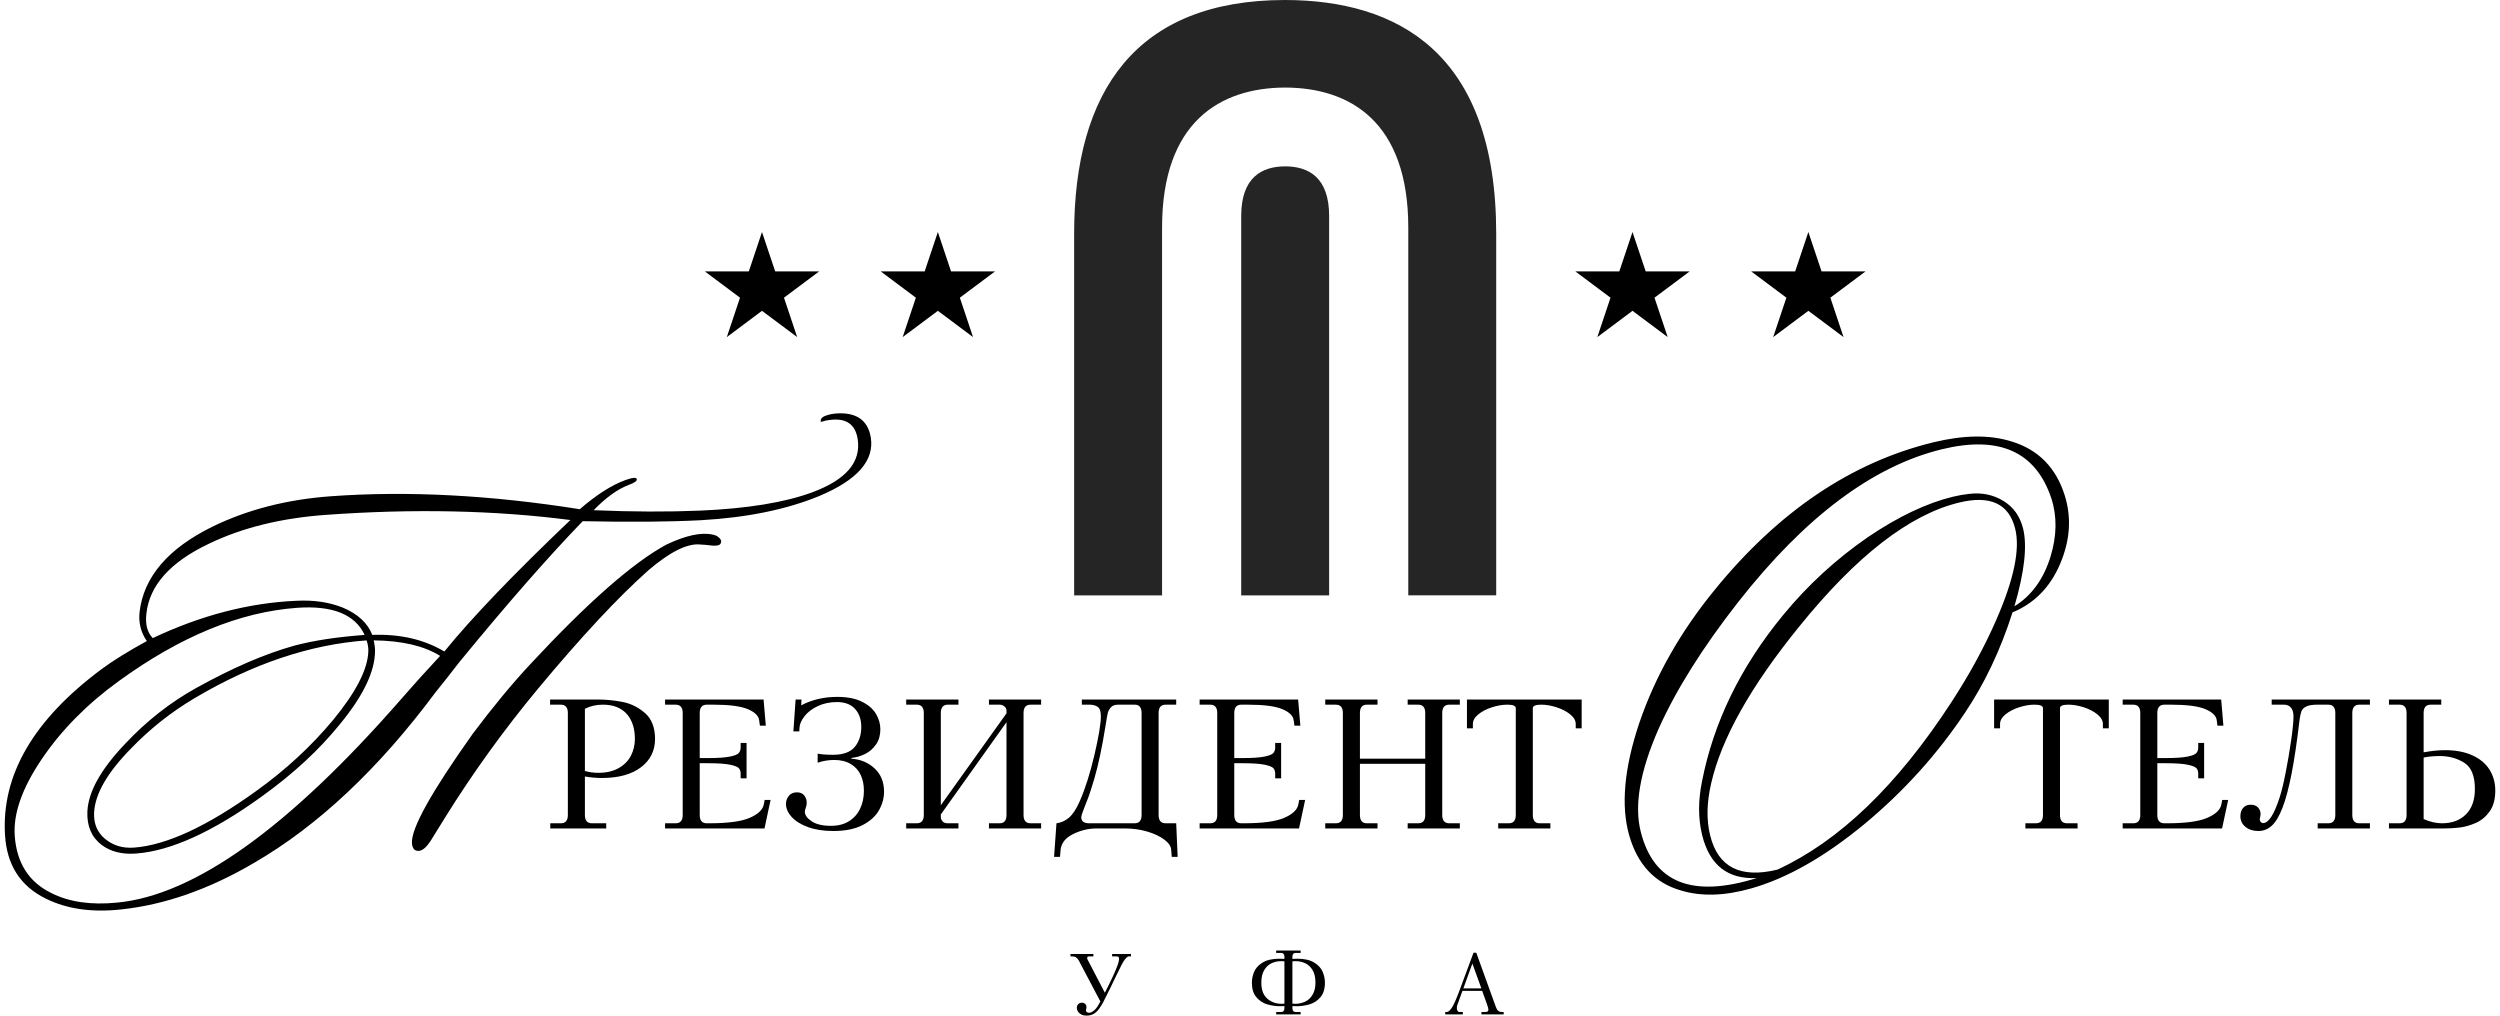<svg width="256" height="104" viewBox="0 0 256 104" fill="none" xmlns="http://www.w3.org/2000/svg">
<g clip-path="url(#clip0_416_15140)">
<path d="M87.187 77.689V77.61C87.675 77.563 88.144 77.427 88.596 77.202C89.047 76.974 89.418 76.652 89.709 76.224C90.002 75.801 90.148 75.285 90.148 74.683C90.148 74.131 89.998 73.603 89.698 73.098C89.4 72.595 88.918 72.178 88.257 71.851C87.595 71.524 86.756 71.361 85.733 71.361C84.358 71.361 83.126 71.651 82.04 72.231L82.076 71.629H81.47L81.243 74.892H81.85L81.866 74.536C81.885 74.153 82.058 73.756 82.38 73.343C82.703 72.927 83.155 72.582 83.738 72.305C84.318 72.029 84.976 71.892 85.712 71.892C86.516 71.892 87.132 72.125 87.558 72.595C87.984 73.06 88.195 73.677 88.195 74.438C88.195 75.259 87.975 75.94 87.532 76.479C87.089 77.018 86.345 77.29 85.298 77.29C84.655 77.29 84.129 77.252 83.728 77.174V78.104C84.283 77.913 84.843 77.82 85.411 77.82C86.089 77.82 86.658 77.957 87.117 78.234C87.575 78.506 87.916 78.882 88.135 79.356C88.353 79.826 88.464 80.362 88.464 80.965C88.464 81.664 88.331 82.288 88.064 82.832C87.801 83.377 87.414 83.799 86.909 84.109C86.402 84.413 85.805 84.566 85.11 84.566C84.24 84.566 83.575 84.411 83.111 84.099C82.649 83.79 82.417 83.46 82.417 83.11C82.417 83.004 82.449 82.872 82.513 82.716C82.575 82.561 82.608 82.385 82.608 82.195C82.608 81.91 82.521 81.66 82.351 81.45C82.18 81.24 81.931 81.135 81.603 81.135C81.248 81.135 80.973 81.254 80.778 81.493C80.583 81.731 80.485 82.008 80.485 82.323C80.485 82.779 80.676 83.224 81.063 83.65C81.448 84.079 82.006 84.428 82.739 84.695C83.471 84.961 84.338 85.095 85.337 85.095C86.545 85.095 87.539 84.895 88.32 84.494C89.099 84.091 89.663 83.582 90.009 82.967C90.353 82.353 90.526 81.715 90.526 81.064C90.526 80.084 90.207 79.293 89.566 78.694C88.924 78.093 88.132 77.758 87.187 77.689ZM101.268 72.158H102.35C102.541 72.158 102.708 72.217 102.85 72.335C102.995 72.454 103.065 72.604 103.065 72.784V73.047L96.341 82.456V73.009C96.341 72.443 96.581 72.158 97.062 72.158H98.145V71.629H92.794V72.158H93.874C94.356 72.158 94.597 72.443 94.597 73.009V83.456C94.597 84.024 94.356 84.304 93.874 84.304H92.794V84.834H98.145V84.304H97.062C96.809 84.304 96.626 84.236 96.513 84.102C96.398 83.968 96.341 83.829 96.341 83.684V83.401L103.065 73.953V83.456C103.065 84.024 102.827 84.304 102.35 84.304H101.268V84.834H106.61V84.304H105.532C105.051 84.304 104.811 84.024 104.811 83.456V73.009C104.811 72.443 105.051 72.158 105.532 72.158H106.61V71.629H101.268V72.158ZM78.21 82.383C78.103 82.925 77.619 83.382 76.759 83.751C75.897 84.121 74.525 84.304 72.637 84.304H72.375C71.894 84.304 71.652 84.024 71.652 83.456V78.154H72.508C73.538 78.154 74.296 78.207 74.784 78.311C75.27 78.418 75.569 78.541 75.68 78.687C75.788 78.831 75.842 79.01 75.842 79.23V79.702H76.448V76.078H75.842V76.55C75.842 76.775 75.778 76.962 75.648 77.112C75.519 77.259 75.21 77.386 74.718 77.479C74.228 77.576 73.491 77.626 72.508 77.626H71.652V73.009C71.652 72.443 71.894 72.158 72.375 72.158H73.034C74.676 72.158 75.855 72.311 76.574 72.618C77.293 72.921 77.679 73.296 77.735 73.744L77.813 74.307H78.418L78.191 71.629H68.104V72.158H69.186C69.668 72.158 69.908 72.443 69.908 73.009V83.456C69.908 84.024 69.668 84.304 69.186 84.304H68.104V84.834H78.284L78.909 81.91H78.303L78.21 82.383ZM63.763 71.882C62.909 71.715 62.047 71.629 61.178 71.629H56.327V72.158H57.428C57.908 72.158 58.148 72.443 58.148 73.01V83.456C58.148 84.024 57.908 84.304 57.428 84.304H56.349V84.834H62.077V84.304H60.613C60.134 84.304 59.894 84.024 59.894 83.456V79.514C60.497 79.616 61.072 79.666 61.619 79.666C63.333 79.666 64.672 79.302 65.633 78.571C66.596 77.842 67.077 76.873 67.077 75.664C67.077 74.506 66.737 73.626 66.061 73.03C65.384 72.435 64.618 72.05 63.763 71.882ZM64.606 77.386C64.334 77.911 63.914 78.333 63.347 78.656C62.782 78.975 62.092 79.137 61.276 79.137C60.789 79.137 60.326 79.074 59.894 78.947V72.576C60.46 72.297 61.075 72.158 61.735 72.158C62.291 72.158 62.779 72.245 63.194 72.417C63.61 72.592 63.953 72.84 64.221 73.157C64.491 73.477 64.688 73.847 64.818 74.267C64.947 74.689 65.013 75.155 65.013 75.667C65.013 76.284 64.877 76.856 64.606 77.386ZM144.145 72.158H145.225C145.704 72.158 145.943 72.443 145.943 73.01V77.687H139.256V73.01C139.256 72.443 139.493 72.158 139.974 72.158H141.057V71.629H135.706V72.158H136.789C137.269 72.158 137.509 72.443 137.509 73.01V83.456C137.509 84.024 137.269 84.304 136.789 84.304H135.706V84.834H141.057V84.304H139.974C139.493 84.304 139.256 84.024 139.256 83.456V78.214H145.943V83.456C145.943 84.024 145.704 84.304 145.225 84.304H144.145V84.834H149.486V84.304H148.408C147.927 84.304 147.685 84.024 147.685 83.456V73.01C147.685 72.443 147.927 72.158 148.408 72.158H149.486V71.629H144.145V72.158ZM150.215 74.578H150.823V74.145C150.823 73.783 151.011 73.453 151.387 73.145C151.766 72.84 152.231 72.599 152.786 72.423C153.343 72.245 153.862 72.158 154.346 72.158C154.929 72.158 155.216 72.279 155.216 72.516V83.456C155.216 84.024 154.977 84.304 154.497 84.304H153.416V84.834H158.759V84.304H157.677C157.199 84.304 156.961 84.024 156.961 83.456V72.516C156.961 72.279 157.251 72.158 157.83 72.158C158.308 72.158 158.825 72.245 159.382 72.423C159.939 72.599 160.407 72.842 160.785 73.148C161.167 73.455 161.355 73.785 161.355 74.145V74.578H161.962V71.629H150.215L150.215 74.578ZM119.363 84.304C118.882 84.304 118.642 84.024 118.642 83.456V73.009C118.642 72.443 118.882 72.158 119.363 72.158H120.443V71.629H110.779V72.158H111.556C111.903 72.158 112.187 72.231 112.404 72.38C112.622 72.528 112.728 72.85 112.728 73.35C112.728 74.105 112.511 75.416 112.073 77.294C111.634 79.167 111.129 80.766 110.55 82.079C110.218 82.837 109.86 83.382 109.476 83.716C109.091 84.051 108.66 84.244 108.182 84.304L107.937 87.74H108.544L108.599 87.058C108.663 86.352 109.088 85.805 109.868 85.418C110.651 85.029 111.454 84.834 112.276 84.834H115.232C116.009 84.834 116.756 84.94 117.474 85.15C118.19 85.363 118.773 85.638 119.222 85.974C119.672 86.308 119.904 86.652 119.927 87.004L119.988 87.741H120.592L120.443 84.304L119.363 84.304ZM116.899 83.456C116.899 84.024 116.658 84.304 116.176 84.304H111.556C111.001 84.304 110.723 84.102 110.723 83.7C110.723 83.552 110.814 83.256 110.995 82.801C111.176 82.353 111.331 81.956 111.459 81.613C111.586 81.269 111.792 80.635 112.068 79.704C112.473 78.313 112.852 76.528 113.201 74.349C113.302 73.702 113.381 73.26 113.432 73.034C113.485 72.809 113.594 72.609 113.759 72.428C113.923 72.249 114.17 72.158 114.493 72.158H116.201C116.666 72.158 116.899 72.443 116.899 73.01V83.456ZM132.947 82.383C132.839 82.925 132.356 83.382 131.496 83.751C130.634 84.122 129.262 84.304 127.376 84.304H127.109C126.63 84.304 126.389 84.024 126.389 83.456V78.154H127.246C128.275 78.154 129.034 78.207 129.521 78.311C130.008 78.418 130.309 78.541 130.417 78.687C130.524 78.831 130.579 79.01 130.579 79.23V79.702H131.188V76.078H130.579V76.55C130.579 76.775 130.516 76.962 130.387 77.112C130.257 77.259 129.946 77.386 129.455 77.479C128.966 77.576 128.229 77.626 127.246 77.626H126.389V73.01C126.389 72.443 126.63 72.158 127.109 72.158H127.773C129.412 72.158 130.592 72.311 131.311 72.618C132.029 72.921 132.416 73.296 132.47 73.744L132.55 74.307H133.156L132.929 71.629H122.842V72.158H123.924C124.404 72.158 124.645 72.443 124.645 73.01V83.456C124.645 84.024 124.404 84.304 123.924 84.304H122.842V84.834H133.021L133.647 81.91H133.039L132.947 82.383ZM232.62 72.158H233.869C234.188 72.158 234.431 72.262 234.602 72.474C234.769 72.678 234.853 72.974 234.853 73.35C234.853 73.857 234.778 74.668 234.619 75.779C234.46 76.892 234.272 78.007 234.051 79.119C233.83 80.235 233.624 81.084 233.432 81.665C232.866 83.412 232.299 84.284 231.746 84.284C231.648 84.284 231.566 84.247 231.501 84.173C231.436 84.097 231.401 84.002 231.401 83.888C231.401 83.839 231.418 83.754 231.446 83.644C231.469 83.516 231.485 83.424 231.485 83.366C231.485 83.101 231.396 82.872 231.221 82.685C231.047 82.497 230.795 82.402 230.461 82.402C230.138 82.402 229.882 82.511 229.693 82.734C229.507 82.948 229.416 83.231 229.416 83.574C229.416 84.024 229.59 84.39 229.94 84.675C230.286 84.956 230.726 85.095 231.253 85.095C231.779 85.095 232.24 84.912 232.638 84.544C233.035 84.178 233.4 83.566 233.733 82.7C234.067 81.836 234.373 80.682 234.656 79.235C234.938 77.791 235.212 75.945 235.476 73.704C235.524 73.335 235.588 73.045 235.665 72.837C235.745 72.63 235.914 72.463 236.167 72.343C236.419 72.217 236.806 72.158 237.33 72.158H238.414C238.895 72.158 239.136 72.443 239.136 73.01V83.456C239.136 84.024 238.895 84.304 238.414 84.304H237.33V84.834H242.682V84.304H241.599C241.117 84.304 240.876 84.024 240.876 83.456V73.01C240.876 72.443 241.117 72.158 241.599 72.158H242.682V71.629H232.62L232.62 72.158ZM204.197 74.578H204.805V74.145C204.805 73.783 204.995 73.453 205.371 73.145C205.749 72.84 206.216 72.599 206.77 72.423C207.325 72.245 207.846 72.158 208.331 72.158C208.909 72.158 209.2 72.279 209.2 72.516V83.456C209.2 84.024 208.958 84.304 208.476 84.304H207.401V84.834H212.744V84.304H211.663C211.182 84.304 210.942 84.024 210.942 83.456V72.516C210.942 72.279 211.233 72.158 211.812 72.158C212.291 72.158 212.807 72.245 213.366 72.423C213.92 72.599 214.389 72.842 214.765 73.148C215.148 73.455 215.336 73.785 215.336 74.145V74.578H215.941V71.629H204.197L204.197 74.578ZM227.466 82.383C227.359 82.925 226.875 83.382 226.016 83.751C225.156 84.122 223.781 84.304 221.891 84.304H221.631C221.15 84.304 220.91 84.024 220.91 83.456V78.154H221.765C222.795 78.154 223.554 78.207 224.038 78.311C224.528 78.418 224.827 78.541 224.936 78.687C225.044 78.831 225.098 79.01 225.098 79.23V79.702H225.703V76.078H225.098V76.55C225.098 76.775 225.035 76.962 224.908 77.112C224.775 77.259 224.467 77.386 223.974 77.479C223.483 77.576 222.747 77.626 221.765 77.626H220.91V73.01C220.91 72.443 221.149 72.158 221.631 72.158H222.293C223.931 72.158 225.112 72.311 225.831 72.618C226.548 72.921 226.934 73.296 226.992 73.744L227.07 74.307H227.676L227.45 71.629H217.362V72.158H218.444C218.925 72.158 219.164 72.443 219.164 73.01V83.456C219.164 84.024 218.925 84.304 218.444 84.304H217.362V84.834H227.541L228.166 81.91H227.56L227.466 82.383ZM254.918 78.8C254.52 78.177 253.935 77.689 253.159 77.341C252.386 76.991 251.455 76.816 250.38 76.816C249.722 76.816 248.989 76.889 248.18 77.04V73.01C248.18 72.443 248.419 72.158 248.899 72.158H249.984V71.629H244.63V72.158H245.712C246.194 72.158 246.434 72.443 246.434 73.01V83.456C246.434 84.024 246.194 84.304 245.712 84.304H244.63V84.834H250.281C250.781 84.834 251.295 84.803 251.823 84.746C252.35 84.684 252.904 84.534 253.478 84.287C254.053 84.044 254.534 83.65 254.928 83.108C255.319 82.567 255.517 81.852 255.517 80.965C255.517 80.145 255.313 79.422 254.918 78.8ZM252.513 83.39C251.904 84.001 251.084 84.304 250.057 84.304C249.457 84.304 248.833 84.159 248.18 83.873V77.572C248.678 77.47 249.237 77.419 249.849 77.419C250.771 77.419 251.6 77.646 252.333 78.102C253.066 78.56 253.428 79.455 253.428 80.793C253.428 81.919 253.123 82.782 252.513 83.39ZM210.969 57.713C211.984 55.311 212.137 52.985 211.43 50.735C210.536 47.875 208.711 46.027 205.958 45.198C203.74 44.505 201.082 44.539 197.982 45.293C189.597 47.332 182.139 52.358 175.607 60.373C172.069 64.697 169.482 69.267 167.844 74.09C166.309 78.696 165.971 82.509 166.827 85.531C167.677 88.519 169.433 90.401 172.095 91.174C174.185 91.817 176.603 91.752 179.348 90.967C183.03 89.919 186.91 87.703 190.989 84.326C194.965 81.011 198.368 77.244 201.193 73.016C203.232 69.983 204.859 66.547 206.081 62.709C208.326 61.78 209.955 60.112 210.969 57.713ZM168.018 85.186C167.322 82.506 167.927 78.995 169.835 74.643C171.632 70.628 174.356 66.293 178.001 61.638C184.829 52.936 191.779 47.724 198.854 46.003C204.723 44.575 208.454 46.246 210.052 51.012C210.657 52.865 210.628 54.871 209.964 57.033C209.248 59.324 208.022 61.007 206.278 62.085C207.305 58.566 207.602 55.916 207.168 54.137C206.853 52.865 206.177 51.916 205.133 51.284C204.09 50.653 202.929 50.418 201.656 50.573C201.126 50.626 200.571 50.721 199.988 50.862C197.289 51.517 194.382 52.898 191.269 55.005C187.999 57.261 185.097 59.932 182.57 63.009C178.227 68.297 175.465 73.967 174.285 80.025C173.881 82.008 173.888 83.833 174.298 85.504C175.054 88.588 176.921 90.058 179.898 89.91C173.297 91.979 169.336 90.403 168.018 85.186ZM199.82 71.91C194.293 80.407 188.358 86.123 182.008 89.05C178.215 89.973 175.918 88.801 175.117 85.532C174.732 83.974 174.764 82.214 175.213 80.26C176.249 75.661 179.257 70.294 184.241 64.158C190.078 56.93 195.531 52.697 200.6 51.465C203.808 50.683 205.727 51.582 206.36 54.16C206.867 56.229 206.233 59.307 204.454 63.394C203.217 66.234 201.673 69.07 199.82 71.91ZM46.995 67.852C51.916 61.847 56.142 57.019 59.67 53.37C64.481 53.472 68.516 53.44 71.775 53.27C76.524 52.999 80.571 52.166 83.916 50.782C87.799 49.151 89.551 47.15 89.168 44.788C88.865 43.006 87.674 42.194 85.596 42.341C85.285 42.366 84.993 42.422 84.721 42.508C84.243 42.647 84.016 42.854 84.035 43.132C84.041 43.201 84.093 43.215 84.195 43.17C84.467 43.082 84.689 43.031 84.862 43.02C86.585 42.757 87.571 43.396 87.822 44.937C88.203 47.301 86.648 49.13 83.157 50.42C80.343 51.456 76.526 52.078 71.704 52.287C68.372 52.426 64.734 52.414 60.789 52.245C62.051 50.944 63.258 50.076 64.41 49.646C64.986 49.431 65.25 49.239 65.203 49.069C65.188 48.86 64.807 48.888 64.061 49.151C62.636 49.668 61.073 50.666 59.371 52.143C50.214 50.691 41.725 50.249 33.899 50.815C29.398 51.141 25.35 52.178 21.754 53.93C17.217 56.162 14.732 59.065 14.296 62.63C14.169 63.749 14.416 64.753 15.038 65.644C13.13 66.683 11.582 67.644 10.393 68.526C3.426 73.709 0.134 79.372 0.514 85.514C0.701 88.585 2.096 90.753 4.694 92.019C6.825 93.079 9.375 93.449 12.346 93.132C16.836 92.665 21.403 91.071 26.041 88.345C32.585 84.542 38.774 78.724 44.606 70.884C45.436 69.856 46.232 68.847 46.995 67.852ZM14.991 62.838C15.301 59.94 17.441 57.551 21.412 55.669C24.807 54.035 28.79 53.053 33.361 52.723C42.328 52.075 50.677 52.252 58.408 53.25C52.615 58.763 48.312 63.253 45.502 66.714C43.428 65.476 40.968 64.91 38.121 65.012C37.648 63.8 36.641 62.866 35.099 62.217C33.7 61.658 32.117 61.427 30.348 61.52C25.491 61.732 20.588 63.006 15.643 65.341C15.079 64.757 14.86 63.924 14.991 62.838ZM37.718 66.654C37.679 68.493 36.477 70.849 34.111 73.724C31.87 76.416 29.245 78.841 26.236 81.001C21.208 84.622 17.034 86.555 13.709 86.795C12.568 86.878 11.588 86.582 10.774 85.913C9.959 85.245 9.579 84.338 9.637 83.191C9.74 81.278 11.008 79.088 13.438 76.624C15.379 74.613 17.553 72.895 19.955 71.475C25.893 67.96 31.754 65.994 37.536 65.576C37.667 65.945 37.729 66.31 37.718 66.654ZM11.982 92.428C9.319 92.691 7.086 92.368 5.281 91.459C2.971 90.343 1.714 88.39 1.51 85.6C1.344 83.322 2.267 80.7 4.278 77.727C6.288 74.76 8.912 72.1 12.153 69.751C18.466 65.169 24.549 62.666 30.401 62.242C34.037 61.979 36.349 62.904 37.339 65.017C34.534 65.22 32.142 65.583 30.16 66.109C27.124 66.952 23.752 68.411 20.037 70.48C17.396 71.956 14.993 73.842 12.83 76.149C10.339 78.756 9.045 81.067 8.949 83.084C8.884 84.579 9.368 85.723 10.401 86.514C11.321 87.209 12.492 87.504 13.912 87.403C17.477 87.145 21.791 85.186 26.849 81.527C30.056 79.217 32.713 76.753 34.819 74.143C37.186 71.266 38.379 68.789 38.402 66.709C38.416 66.43 38.371 66.052 38.266 65.573C41.158 65.606 43.424 66.136 45.067 67.164C43.645 68.685 42.31 70.168 41.058 71.61C29.59 84.743 19.897 91.684 11.982 92.428ZM66.405 58.39C68.667 56.458 70.464 55.586 71.801 55.766C71.904 55.757 72.326 55.796 73.062 55.88C73.48 55.887 73.718 55.818 73.778 55.673C73.904 55.492 73.872 55.303 73.683 55.109C73.496 54.912 73.261 54.793 72.979 54.745C71.812 54.482 70.235 54.822 68.25 55.761C64.834 57.605 60.189 61.682 54.316 67.998C52.443 70.006 50.477 72.383 48.414 75.133C44.154 81.125 42.076 84.862 42.184 86.346C42.228 86.93 42.489 87.189 42.972 87.121C43.314 87.058 43.691 86.722 44.098 86.103C44.565 85.339 45.048 84.562 45.547 83.762C48.412 79.153 51.588 74.748 55.076 70.543C59.523 65.197 63.3 61.147 66.405 58.39Z" fill="black"/>
<path d="M131.607 17.035H131.6C129.224 17.04 127.1 18.152 127.1 22.112V60.966H136.103V22.112C136.103 18.152 133.982 17.04 131.607 17.035Z" fill="#252525"/>
<path d="M131.602 -1.80571e-05C116.36 -1.80571e-05 109.992 9.294 109.992 23.934V60.966H118.996V23.31C118.996 12.454 124.966 8.987 131.602 8.966C138.238 8.987 144.208 12.454 144.208 23.31V60.965H153.212V23.934C153.212 5.292 143.001 0.024 131.602 -1.80571e-05Z" fill="#252525"/>
<path d="M79.379 27.793L78.028 23.758L76.678 27.793H72.176L75.777 30.483L74.427 34.517L78.028 31.827L81.63 34.517L80.279 30.483L83.881 27.793H79.379ZM183.826 27.793L185.177 23.758L186.527 27.793H191.029L187.428 30.483L188.778 34.517L185.177 31.827L181.575 34.517L182.926 30.483L179.324 27.793H183.826ZM165.818 27.793L167.168 23.758L168.519 27.793H173.021L169.419 30.483L170.77 34.517L167.168 31.827L163.567 34.517L164.917 30.483L161.316 27.793H165.818ZM97.387 27.793L96.037 23.758L94.686 27.793H90.184L93.786 30.483L92.435 34.517L96.037 31.827L99.639 34.517L98.288 30.483L101.89 27.793H97.387Z" fill="black"/>
<path d="M109.619 97.687H111.965V97.933H111.503C111.385 97.933 111.326 97.992 111.326 98.11C111.326 98.159 111.335 98.198 111.352 98.227L113.136 101.658C113.464 101.016 113.724 100.489 113.914 100.078C114.106 99.667 114.252 99.331 114.353 99.07C114.454 98.808 114.519 98.614 114.549 98.485C114.579 98.356 114.593 98.249 114.593 98.164C114.593 98.01 114.508 97.933 114.336 97.933H113.882V97.687H115.81V97.933H115.526C115.413 97.998 115.305 98.096 115.202 98.228C115.098 98.359 114.986 98.54 114.866 98.769C114.745 98.998 114.552 99.388 114.288 99.941C114.023 100.494 113.812 100.933 113.653 101.26C113.333 101.912 113.105 102.368 112.967 102.629C112.83 102.889 112.679 103.129 112.514 103.345C112.349 103.562 112.167 103.725 111.967 103.835C111.766 103.945 111.529 104 111.254 104C111.062 104 110.89 103.964 110.74 103.891C110.59 103.819 110.473 103.721 110.392 103.597C110.309 103.474 110.267 103.341 110.267 103.197C110.267 103.04 110.319 102.914 110.42 102.818C110.522 102.722 110.64 102.674 110.775 102.674C110.912 102.674 111.027 102.716 111.118 102.8C111.208 102.883 111.254 102.994 111.254 103.134C111.254 103.201 111.246 103.265 111.228 103.329C111.209 103.388 111.2 103.438 111.2 103.48C111.2 103.533 111.228 103.584 111.283 103.634C111.339 103.683 111.413 103.709 111.503 103.709C111.69 103.709 111.885 103.613 112.089 103.421C112.293 103.23 112.488 102.937 112.674 102.543L110.482 98.384C110.327 98.084 110.102 97.933 109.806 97.933H109.619L109.619 97.687Z" fill="black"/>
<path d="M130.68 97.333H133.184V97.581H132.677C132.453 97.581 132.342 97.714 132.342 97.978V98.19C132.458 98.178 132.626 98.173 132.847 98.173C133.576 98.173 134.153 98.304 134.575 98.566C134.997 98.828 135.285 99.143 135.439 99.511C135.595 99.88 135.672 100.25 135.672 100.623C135.672 101.267 135.516 101.767 135.205 102.125C134.893 102.483 134.52 102.724 134.086 102.849C133.653 102.974 133.21 103.037 132.758 103.037C132.634 103.037 132.495 103.031 132.342 103.02V103.231C132.342 103.496 132.453 103.628 132.677 103.628H133.184V103.877H130.68V103.628H131.185C131.411 103.628 131.524 103.496 131.524 103.231V103.02C131.368 103.031 131.228 103.037 131.105 103.037C130.652 103.037 130.21 102.974 129.777 102.849C129.344 102.724 128.972 102.483 128.661 102.125C128.348 101.767 128.193 101.267 128.193 100.623C128.193 100.25 128.271 99.88 128.424 99.511C128.578 99.143 128.866 98.828 129.288 98.566C129.711 98.304 130.286 98.173 131.017 98.173C131.236 98.173 131.405 98.178 131.524 98.19V97.978C131.524 97.714 131.411 97.581 131.185 97.581H130.68L130.68 97.333ZM131.524 102.772V98.439C131.382 98.427 131.275 98.421 131.202 98.421C130.85 98.421 130.518 98.492 130.209 98.636C129.898 98.779 129.646 99.015 129.452 99.344C129.258 99.673 129.16 100.096 129.16 100.615C129.16 101.359 129.364 101.907 129.771 102.26C130.178 102.612 130.661 102.789 131.22 102.789C131.292 102.789 131.394 102.783 131.524 102.772ZM132.342 98.439V102.772C132.471 102.783 132.572 102.789 132.643 102.789C132.996 102.789 133.328 102.716 133.639 102.572C133.95 102.427 134.206 102.191 134.404 101.865C134.603 101.538 134.703 101.122 134.703 100.615C134.703 100.096 134.605 99.673 134.411 99.344C134.216 99.015 133.965 98.779 133.656 98.636C133.346 98.492 133.014 98.421 132.66 98.421C132.589 98.421 132.483 98.427 132.342 98.439Z" fill="black"/>
<path d="M151.775 101.463H149.758L149.554 102.011C149.371 102.508 149.264 102.807 149.231 102.909C149.197 103.01 149.181 103.115 149.181 103.223C149.181 103.335 149.204 103.431 149.252 103.51C149.3 103.589 149.362 103.628 149.439 103.628H149.794V103.877H147.99V103.628H148.16C148.309 103.628 148.48 103.478 148.676 103.178C148.871 102.877 149.126 102.305 149.439 101.463L150.887 97.562H151.171L153.168 103.089C153.205 103.193 153.244 103.281 153.286 103.354C153.327 103.428 153.388 103.492 153.468 103.547C153.548 103.601 153.652 103.628 153.782 103.628H153.977V103.877H151.703V103.628H152.059C152.176 103.628 152.264 103.611 152.323 103.577C152.384 103.542 152.414 103.475 152.414 103.374C152.414 103.289 152.349 103.065 152.219 102.7L151.775 101.463ZM149.847 101.215H151.694L150.77 98.667L149.847 101.215Z" fill="black"/>
</g>
<defs>
<clipPath id="clip0_416_15140">
<rect width="256" height="104" fill="white"/>
</clipPath>
</defs>
</svg>
